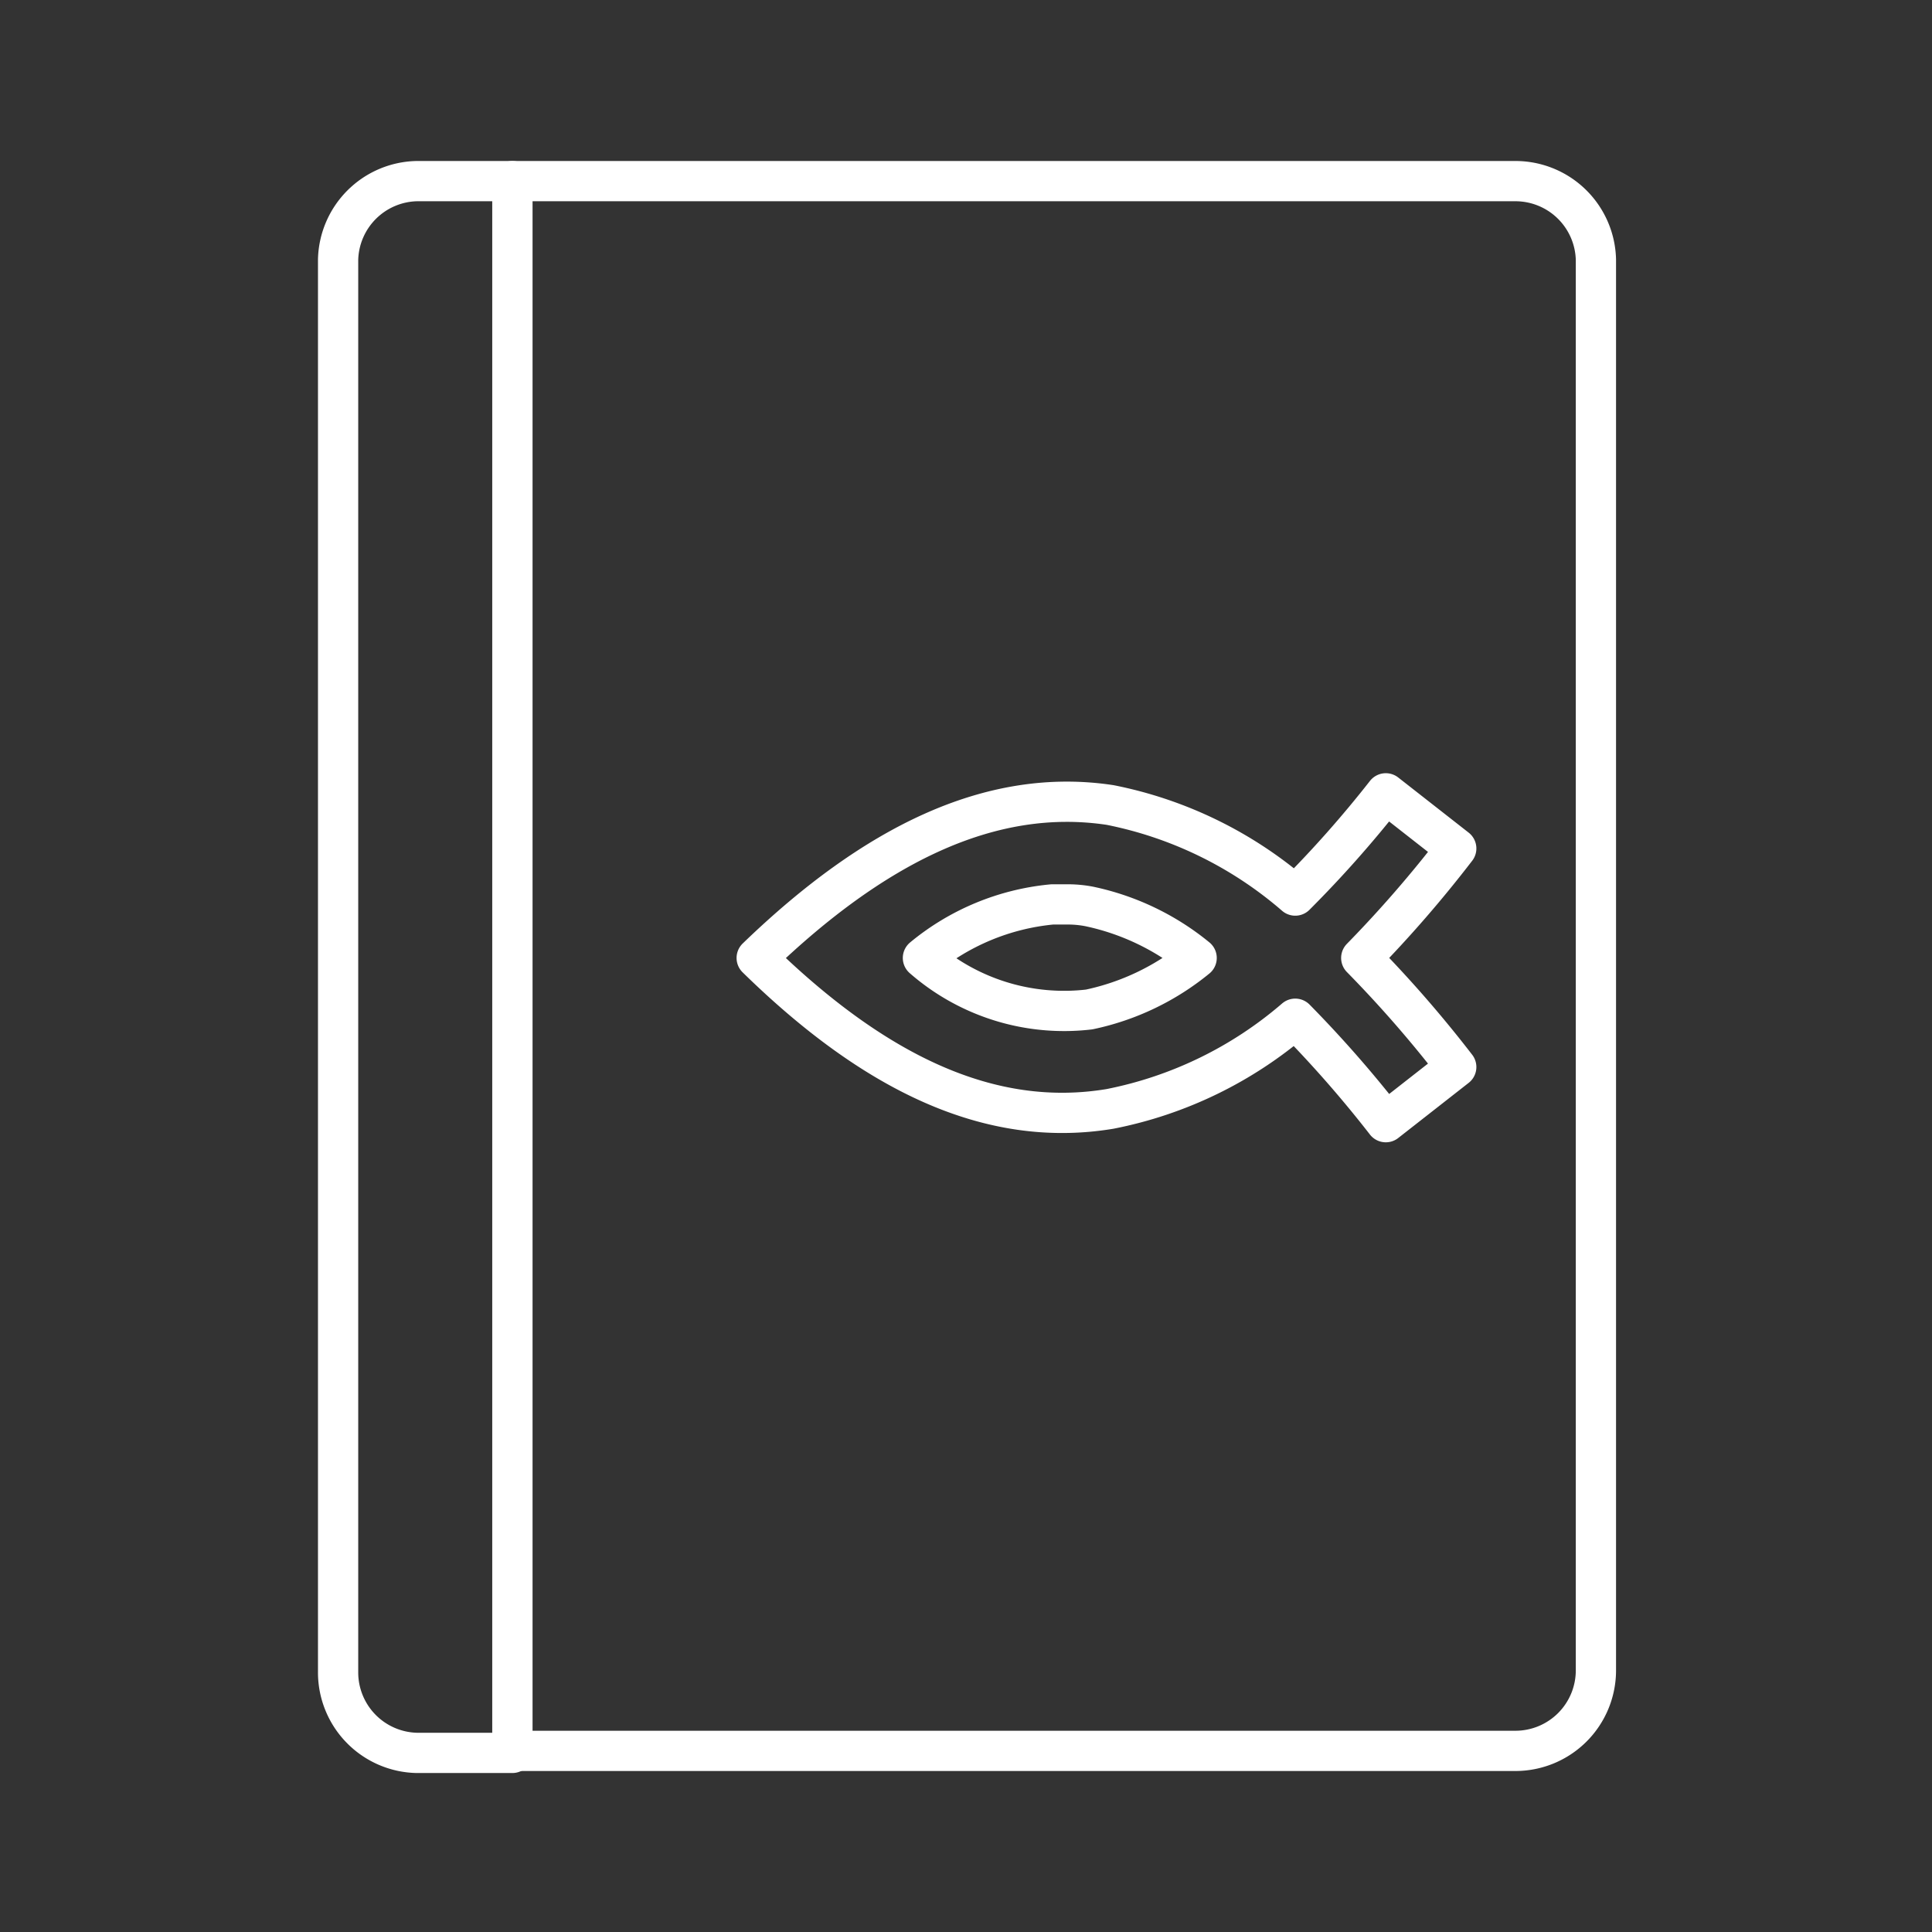 <svg xmlns="http://www.w3.org/2000/svg" viewBox="0 0 48 48"><rect x="0" y="0" width="48" height="48" fill="#333333" stroke="none"/><defs><style>.a{fill:none;stroke:#fff;stroke-linecap:round;stroke-linejoin:round;}</style></defs><path class="a" d="M34.43,19.71l1.75,1.37a30.18,30.18,0,0,1-2.36,2.72,30,30,0,0,1,2.36,2.71l-1.75,1.37a29.25,29.25,0,0,0-2.25-2.57,10,10,0,0,1-4.6,2.24c-3,.5-5.88-.91-8.78-3.75C21.7,21,24.6,19.55,27.58,20a10,10,0,0,1,4.6,2.25A28.08,28.08,0,0,0,34.43,19.71Zm-8.29,2.76a5.9,5.9,0,0,0-3.21,1.33,5.33,5.33,0,0,0,4.13,1.28,6.24,6.24,0,0,0,2.67-1.28,6.24,6.24,0,0,0-2.67-1.28,2.81,2.81,0,0,0-.49-.05Z"/><path class="a" d="M8.4,6.45v35.1a2,2,0,0,0,1.95,2h2.38V4.5H10.35A2,2,0,0,0,8.4,6.45Z"/><path class="a" d="M12.73,4.5v39H37.65a2,2,0,0,0,2-2V6.45a2,2,0,0,0-2-1.95Z"/></svg>